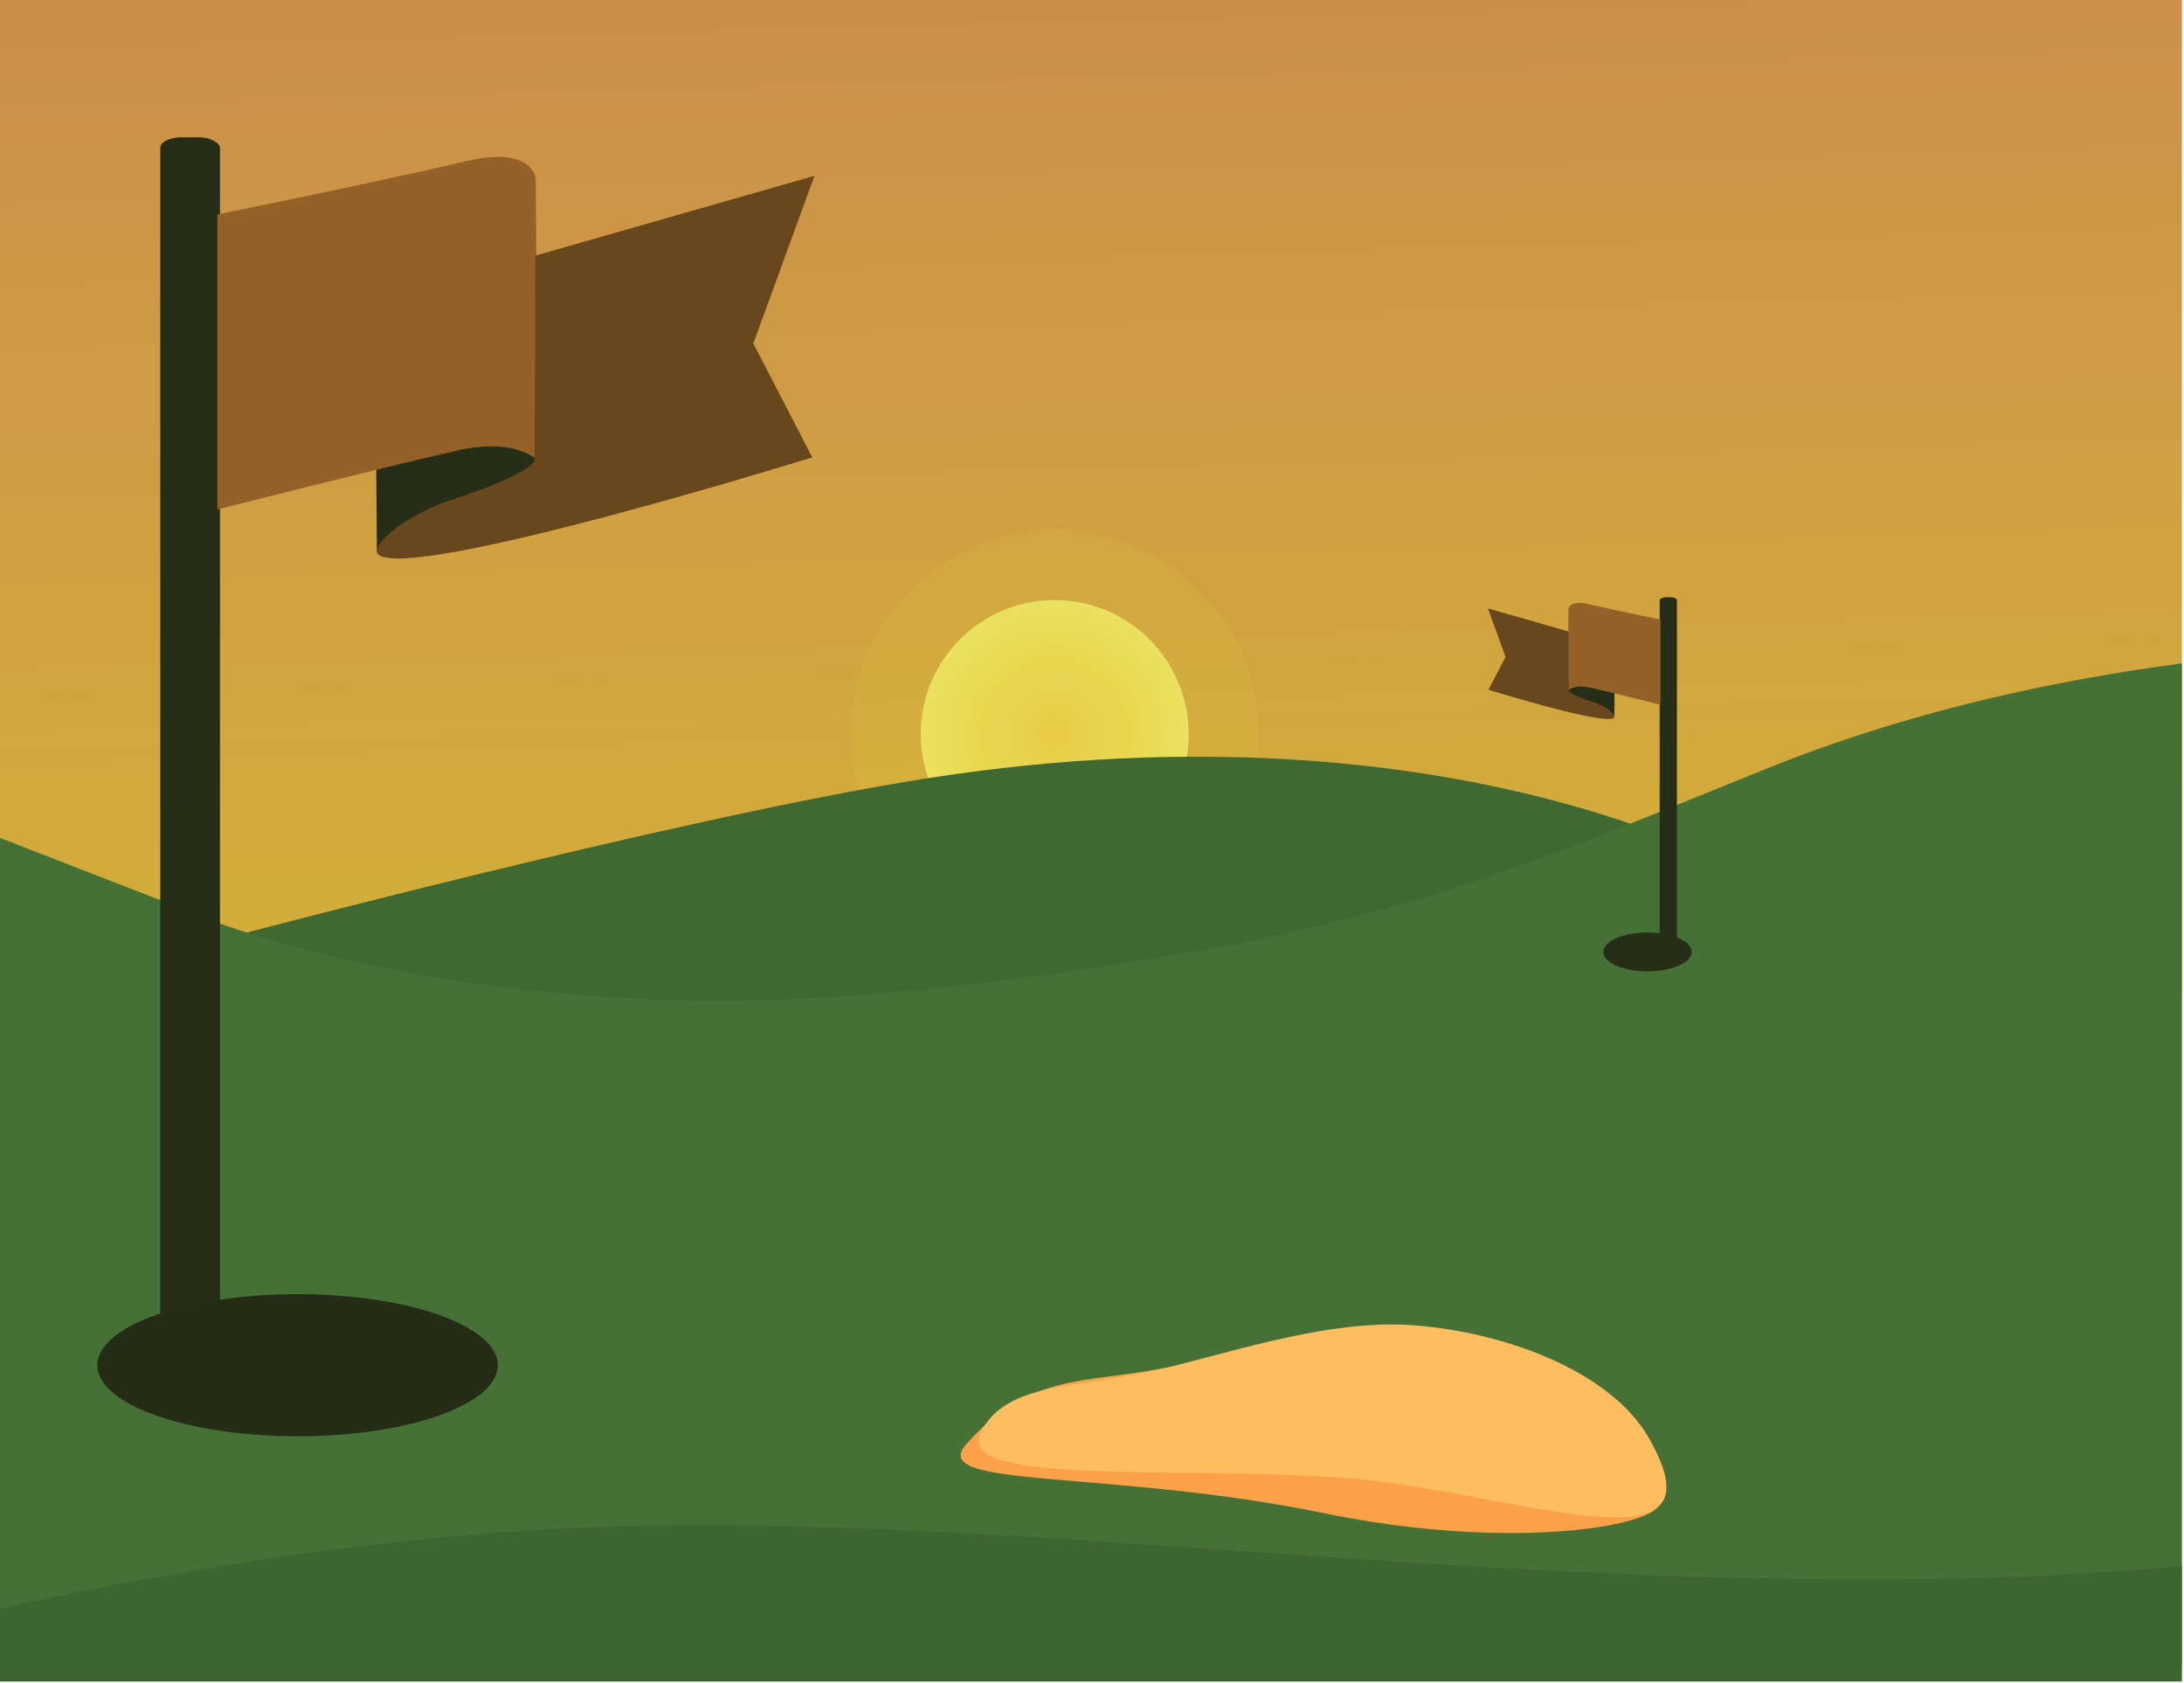 <?xml version="1.0" encoding="UTF-8" standalone="no"?>
<!-- Created with Inkscape (http://www.inkscape.org/) -->

<svg
   width="188.875mm"
   height="145.521mm"
   viewBox="0 0 188.875 145.521"
   version="1.1"
   id="svg144"
   xml:space="preserve"
   sodipodi:docname="menu_background_sunset.svg"
   inkscape:version="1.2 (dc2aedaf03, 2022-05-15)"
   xmlns:inkscape="http://www.inkscape.org/namespaces/inkscape"
   xmlns:sodipodi="http://sodipodi.sourceforge.net/DTD/sodipodi-0.dtd"
   xmlns:xlink="http://www.w3.org/1999/xlink"
   xmlns="http://www.w3.org/2000/svg"
   xmlns:svg="http://www.w3.org/2000/svg"><sodipodi:namedview
     id="namedview146"
     pagecolor="#ffffff"
     bordercolor="#111111"
     borderopacity="1"
     inkscape:showpageshadow="0"
     inkscape:pageopacity="0"
     inkscape:pagecheckerboard="1"
     inkscape:deskcolor="#d1d1d1"
     inkscape:document-units="mm"
     showgrid="false"
     inkscape:zoom="1"
     inkscape:cx="360.5"
     inkscape:cy="257"
     inkscape:window-width="1366"
     inkscape:window-height="705"
     inkscape:window-x="-8"
     inkscape:window-y="-8"
     inkscape:window-maximized="1"
     inkscape:current-layer="layer3" /><defs
     id="defs141"><linearGradient
       inkscape:collect="always"
       id="linearGradient19633"><stop
         style="stop-color:#e4be31;stop-opacity:0.403;"
         offset="0"
         id="stop19629" /><stop
         style="stop-color:#ede947;stop-opacity:0.09;"
         offset="1"
         id="stop19631" /></linearGradient><linearGradient
       inkscape:collect="always"
       id="linearGradient19602"><stop
         style="stop-color:#e8cc45;stop-opacity:1;"
         offset="0"
         id="stop19598" /><stop
         style="stop-color:#e9e061;stop-opacity:1;"
         offset="1"
         id="stop19600" /></linearGradient><linearGradient
       inkscape:collect="always"
       id="linearGradient12630"><stop
         style="stop-color:#cc8f4a;stop-opacity:1;"
         offset="0"
         id="stop12626" /><stop
         style="stop-color:#dacf29;stop-opacity:1;"
         offset="1"
         id="stop12628" /></linearGradient><clipPath
       clipPathUnits="userSpaceOnUse"
       id="clipPath12512"><rect
         style="fill:#252c15;fill-opacity:1;stroke:none;stroke-width:0.661;stroke-linecap:round;stroke-linejoin:round"
         id="rect12514"
         width="434.975"
         height="377.825"
         x="-116.159"
         y="-37.58" /></clipPath><clipPath
       clipPathUnits="userSpaceOnUse"
       id="clipPath12516"><rect
         style="fill:#252c15;fill-opacity:1;stroke:none;stroke-width:0.661;stroke-linecap:round;stroke-linejoin:round"
         id="rect12518"
         width="434.975"
         height="377.825"
         x="150.709"
         y="1.816" /></clipPath><clipPath
       clipPathUnits="userSpaceOnUse"
       id="clipPath12520"><rect
         style="fill:#252c15;fill-opacity:1;stroke:none;stroke-width:0.661;stroke-linecap:round;stroke-linejoin:round"
         id="rect12522"
         width="434.975"
         height="377.825"
         x="-21.167"
         y="-29.633" /></clipPath><clipPath
       clipPathUnits="userSpaceOnUse"
       id="clipPath12524"><rect
         style="fill:#252c15;fill-opacity:1;stroke:none;stroke-width:0.661;stroke-linecap:round;stroke-linejoin:round"
         id="rect12526"
         width="434.975"
         height="377.825"
         x="-116.159"
         y="-37.58" /></clipPath><clipPath
       clipPathUnits="userSpaceOnUse"
       id="clipPath12528"><rect
         style="fill:#252c15;fill-opacity:1;stroke:none;stroke-width:0.661;stroke-linecap:round;stroke-linejoin:round"
         id="rect12530"
         width="434.975"
         height="377.825"
         x="-21.167"
         y="-29.633" /></clipPath><linearGradient
       inkscape:collect="always"
       xlink:href="#linearGradient12630"
       id="linearGradient12632"
       x1="124.083"
       y1="-6.772"
       x2="131.491"
       y2="305.936"
       gradientUnits="userSpaceOnUse" /><radialGradient
       inkscape:collect="always"
       xlink:href="#linearGradient19602"
       id="radialGradient19604"
       cx="189.441"
       cy="135.467"
       fx="189.441"
       fy="135.467"
       r="25.4"
       gradientUnits="userSpaceOnUse"
       gradientTransform="matrix(1,2.1145973e-6,-2.1146093e-6,1,10.585,3.704)" /><radialGradient
       inkscape:collect="always"
       xlink:href="#linearGradient19633"
       id="radialGradient19637"
       cx="187.854"
       cy="135.996"
       fx="187.854"
       fy="135.996"
       r="25.731"
       gradientUnits="userSpaceOnUse"
       spreadMethod="pad"
       gradientTransform="matrix(0.987,2.8938104e-7,-2.8938111e-7,0.987,14.586,4.923)" /></defs><g
     inkscape:groupmode="layer"
     id="layer2"
     inkscape:label="background"
     style="display:inline"
     transform="matrix(0.456,0,0,0.456,8.9916988e-5,3.6399427e-7)"><rect
       style="display:inline;fill:url(#linearGradient12632);fill-opacity:1;stroke:none;stroke-width:1.329;stroke-linecap:round;stroke-linejoin:round"
       id="rect6656"
       width="649.792"
       height="165.663"
       x="-94.992"
       y="-7.947"
       transform="matrix(1,0,0,1.141,94.992,9.064)"
       clip-path="url(#clipPath12512)" /><circle
       style="display:inline;mix-blend-mode:normal;fill:url(#radialGradient19604);fill-opacity:1;stroke:url(#radialGradient19637);stroke-width:26.458;stroke-linecap:round;stroke-linejoin:round;stroke-dasharray:none"
       id="path16528"
       cx="200.025"
       cy="139.171"
       r="25.4" /><path
       style="display:inline;fill:#3f6931;fill-opacity:1;stroke:none;stroke-width:0.265px;stroke-linecap:butt;stroke-linejoin:miter;stroke-opacity:1"
       d="m 35.844,165.592 c 0,0 92.846,-24.866 140.736,-32.242 100.576,-15.491 156.65,19.248 156.65,19.248 0,0 -98.299,34.644 -164.559,38.877 -77.84,4.973 -132.828,-25.882 -132.828,-25.882 z"
       id="path2948"
       sodipodi:nodetypes="cscsc"
       clip-path="url(#clipPath12528)"
       transform="translate(0,14.1)" /><path
       id="rect6656-9"
       style="display:inline;fill:#457136;stroke-width:1.406;stroke-linecap:round;stroke-linejoin:round"
       d="m -94.992,140.254 32.556,13.824 c 0,0 55.874,28.725 146.873,17.105 79.384,-10.137 101.148,-21.234 155.468,-45.217 132.979,-58.713 314.896,0 314.896,0 V 311.625 H -94.992 Z"
       sodipodi:nodetypes="ccsscccc"
       transform="matrix(1,0,0,0.915,94.992,30.532)"
       clip-path="url(#clipPath12524)" /><path
       id="rect6929"
       style="display:inline;fill:#3e6530;fill-opacity:1;stroke-width:0.668;stroke-linecap:round;stroke-linejoin:round"
       d="m 0,305.027 c 0,0 56.725,-13.718 115.633,-15.592 100.587,-3.199 234.758,24.223 350.215,-0.141 36.196,-5.488 194.809,-82.548 194.117,-40.04 L 658.833,318.823 H 0 Z"
       sodipodi:nodetypes="cscsccc"
       clip-path="url(#clipPath12520)" /><g
       id="g9362"
       transform="rotate(1.845,747.361,-5779.274)"
       style="display:inline"
       clip-path="url(#clipPath12516)"><path
         id="path7145-5"
         style="display:inline;fill:#fba248;fill-opacity:1;stroke-width:0.661;stroke-linecap:round;stroke-linejoin:round"
         d="m 501.817,292.484 c 24.533,2.94 -8.287,15.305 -54.913,7.289 -41.511,-7.137 -75.823,-2.112 -68.474,-10.929 12.949,-15.538 24.12,-11.554 42.766,-17.103 30.758,-9.152 48.307,16.869 80.622,20.743 z"
         sodipodi:nodetypes="sssss" /><path
         id="path7145"
         style="fill:#febd61;fill-opacity:1;stroke-width:0.661;stroke-linecap:round;stroke-linejoin:round"
         d="m 507.632,283.269 c 16.874,26.967 -26.34,10.805 -57.824,9.632 -33.675,-1.255 -74.44,4.132 -68.474,-6.922 5.289,-9.802 18.828,-8.115 37.474,-13.663 15.379,-4.576 30.303,-9.43 44.161,-8.719 18.622,0.956 37.504,8.231 44.663,19.672 z"
         sodipodi:nodetypes="ssssss" /></g></g><g
     inkscape:groupmode="layer"
     id="layer3"
     inkscape:label="flag"
     transform="matrix(0.456,0,0,0.456,8.9916988e-5,3.6399427e-7)"><g
       id="g11401"
       transform="translate(-154.793,1.414)"><rect
         style="fill:#252d16;fill-opacity:1;stroke:none;stroke-width:0.661;stroke-linecap:round;stroke-linejoin:round"
         id="rect3002"
         width="11.319"
         height="233.396"
         x="185.19"
         y="24.621"
         ry="2.001"
         rx="4.002" /><path
         id="rect3957"
         style="display:inline;fill:#262e17;fill-opacity:1;stroke-width:1.183;stroke-linecap:round;stroke-linejoin:round"
         d="m 226.119,84.58 c 0,0 16.952,-4.032 26.176,-4.381 20.184,-0.765 18.913,1.759 19.25,2.191 1.198,1.536 1.207,1.93 -30.352,11.11 -13.448,3.912 -14.918,9.858 -14.918,9.858 z"
         sodipodi:nodetypes="cssscc" /><path
         id="rect3953"
         style="display:inline;fill:#946128;fill-opacity:1;stroke-width:0.735;stroke-linecap:round;stroke-linejoin:round"
         d="m 196.013,39.253 c 0,0 31.653,-6.454 47.374,-10.148 12.43,-2.921 13.012,3.328 13.012,3.328 l 0.381,53.466 c 0,0 -4.142,-4.445 -15.291,-1.892 -15.163,3.472 -45.476,11.18 -45.476,11.18 z"
         sodipodi:nodetypes="csccscc" /><ellipse
         style="display:inline;fill:#252c15;fill-opacity:1;stroke:none;stroke-width:0.57;stroke-linecap:round;stroke-linejoin:round"
         id="path10144"
         cx="211.223"
         cy="257.434"
         rx="37.979"
         ry="13.47" /><path
         id="rect3955"
         style="display:inline;fill:#68471c;fill-opacity:1;stroke-width:0.661;stroke-linecap:round;stroke-linejoin:round"
         d="m 256.312,47.055 52.947,-15.134 -11.592,31.789 11.174,21.596 c 0,0 -76.201,23.668 -82.31,18.414 -1.789,-1.539 5.218,-7.586 13.955,-10.398 14.645,-4.713 15.691,-7.312 15.691,-7.312 z"
         sodipodi:nodetypes="ccccsscc" /></g><g
       id="g5130"
       transform="matrix(-1,0,0,1,703.892,24.342)"><ellipse
         style="display:inline;fill:#262e17;fill-opacity:1;stroke:none;stroke-width:0.431;stroke-linecap:round;stroke-linejoin:round"
         id="path5052"
         cx="391.436"
         cy="156.144"
         rx="8.385"
         ry="3.687" /><g
         id="g4808-7"
         transform="matrix(0.289,0,0,0.289,332.339,81.784)"><rect
           style="fill:#252d16;fill-opacity:1;stroke:none;stroke-width:0.661;stroke-linecap:round;stroke-linejoin:round"
           id="rect3002-7"
           width="11.319"
           height="233.396"
           x="185.19"
           y="24.621"
           ry="2.001"
           rx="4.002" /><path
           id="rect3957-5"
           style="display:inline;fill:#262e17;fill-opacity:1;stroke-width:1.183;stroke-linecap:round;stroke-linejoin:round"
           d="m 226.119,84.58 c 0,0 16.952,-4.032 26.176,-4.381 20.184,-0.765 18.913,1.759 19.25,2.191 1.198,1.536 1.207,1.93 -30.352,11.11 -13.448,3.912 -14.918,9.858 -14.918,9.858 z"
           sodipodi:nodetypes="cssscc" /><path
           id="rect3953-8"
           style="display:inline;fill:#946128;fill-opacity:1;stroke-width:0.735;stroke-linecap:round;stroke-linejoin:round"
           d="m 196.013,39.253 c 0,0 31.653,-6.454 47.374,-10.148 12.43,-2.921 13.012,3.328 13.012,3.328 l 0.381,53.466 c 0,0 -4.142,-4.445 -15.291,-1.892 -15.163,3.472 -45.476,11.18 -45.476,11.18 z"
           sodipodi:nodetypes="csccscc" /><path
           id="rect3955-6"
           style="display:inline;fill:#68471c;fill-opacity:1;stroke-width:0.661;stroke-linecap:round;stroke-linejoin:round"
           d="m 256.312,47.055 52.947,-15.134 -11.592,31.789 11.174,21.596 c 0,0 -76.201,23.668 -82.31,18.414 -1.789,-1.539 5.218,-7.586 13.955,-10.398 14.645,-4.713 15.691,-7.312 15.691,-7.312 z"
           sodipodi:nodetypes="ccccsscc" /></g></g></g></svg>
